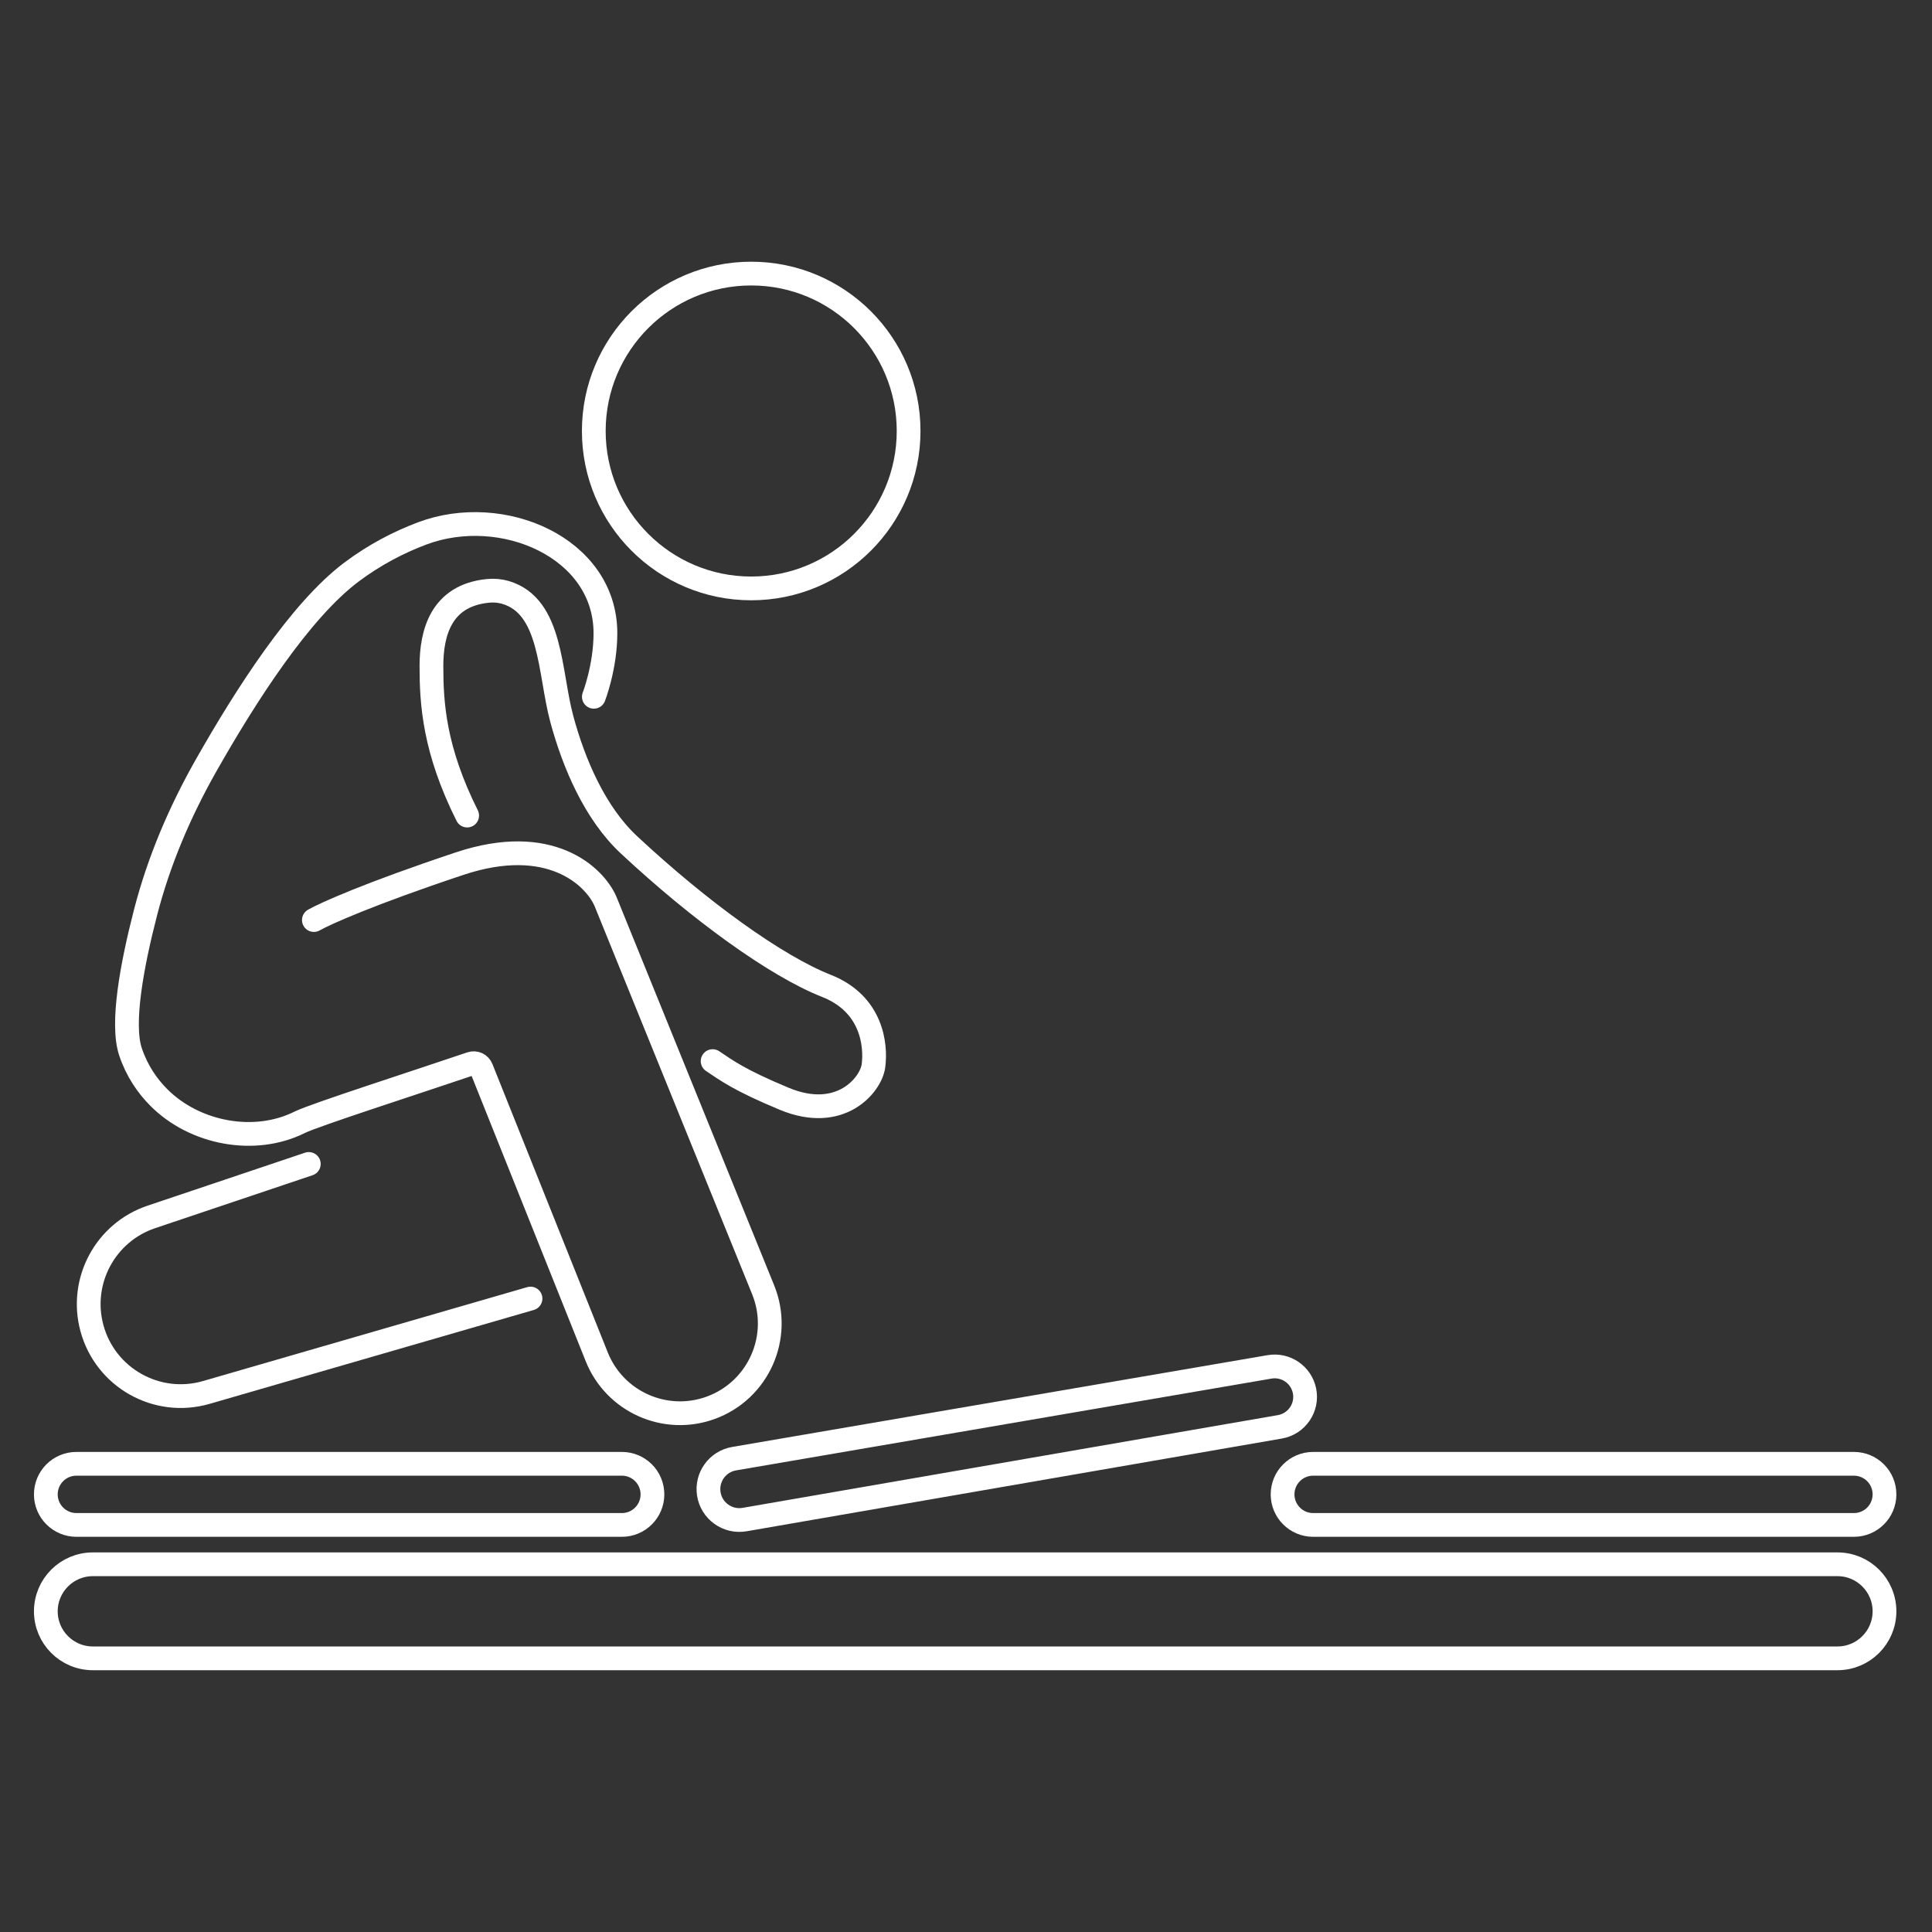 <svg width="122" height="122" viewBox="0 0 122 122" fill="none" xmlns="http://www.w3.org/2000/svg">
<rect x="0" y="0" width="122" height="122" fill="#333333" stroke="none"/>
<path d="M19.5 73.5L9.559 76.844C6.648 77.823 5.003 80.9 5.804 83.865V83.865C6.652 87.002 9.907 88.833 13.027 87.929L33.5 82" stroke="white" stroke-width="1.5" stroke-linecap="round" stroke-linejoin="round"/>
<circle cx="47.436" cy="27.216" r="9.94" stroke="white" stroke-width="1.5"/>
<path d="M19.821 58.098C20.514 57.702 23.325 56.435 29.026 54.535C34.727 52.634 37.538 55.327 38.231 56.91L48.19 81.444C49.4 84.423 47.89 87.81 44.866 88.903V88.903C41.993 89.94 38.816 88.514 37.682 85.678L30.397 67.465C30.294 67.208 30.01 67.076 29.748 67.165C26.395 68.304 19.836 70.414 18.93 70.867V70.867C16.07 72.297 12.297 71.573 10.037 69.311C9.296 68.568 8.642 67.621 8.239 66.413C7.65 64.647 8.324 60.97 9.195 57.603C10.037 54.346 11.366 51.237 13.027 48.312C15.487 43.978 18.93 38.574 22.196 36.124C23.649 35.034 25.177 34.24 26.659 33.684C31.716 31.785 38.231 34.583 38.231 39.984V39.984C38.231 42.122 37.5 44 37.5 44M29.5 51.5C27.421 47.343 27.244 44.438 27.244 42.063C27.244 39.984 27.838 37.609 30.807 37.312C31.208 37.272 31.575 37.31 31.91 37.407C34.867 38.269 34.676 42.45 35.481 45.422C36.233 48.196 37.556 51.331 39.716 53.347C44.17 57.504 49 61 52.187 62.255C55.072 63.391 55.328 66 55.157 67.303C55 68.5 53.078 70.867 49.515 69.382C46.664 68.194 45.891 67.6 45 67.006" stroke="white" stroke-width="1.5" stroke-linecap="round" stroke-linejoin="round"/>
<path d="M39.27 92.435H4.824C3.758 92.435 2.894 93.299 2.894 94.365C2.894 95.431 3.758 96.295 4.824 96.295H39.27C40.336 96.295 41.2 95.431 41.2 94.365C41.2 93.299 40.336 92.435 39.27 92.435Z" stroke="white" stroke-width="1.5" stroke-linecap="round" stroke-linejoin="round"/>
<path d="M80.82 90.1L47.019 95.956C45.944 96.142 44.924 95.409 44.758 94.33C44.596 93.278 45.308 92.29 46.357 92.111L80.168 86.314C81.189 86.139 82.165 86.806 82.374 87.821C82.592 88.883 81.888 89.915 80.82 90.1Z" stroke="white" stroke-width="1.5" stroke-linecap="round" stroke-linejoin="round"/>
<path d="M117.07 96.295H82.921C81.855 96.295 80.991 95.431 80.991 94.365C80.991 93.299 81.855 92.435 82.921 92.435H117.07C118.136 92.435 119 93.299 119 94.365C119 95.431 118.136 96.295 117.07 96.295Z" stroke="white" stroke-width="1.5" stroke-linecap="round" stroke-linejoin="round"/>
<path d="M5.864 104.719H116.031C117.671 104.719 119 103.389 119 101.749C119 100.109 117.671 98.78 116.031 98.78H5.864C4.224 98.78 2.894 100.109 2.894 101.749C2.894 103.389 4.224 104.719 5.864 104.719Z" stroke="white" stroke-width="1.5" stroke-linecap="round" stroke-linejoin="round"/>
</svg>
